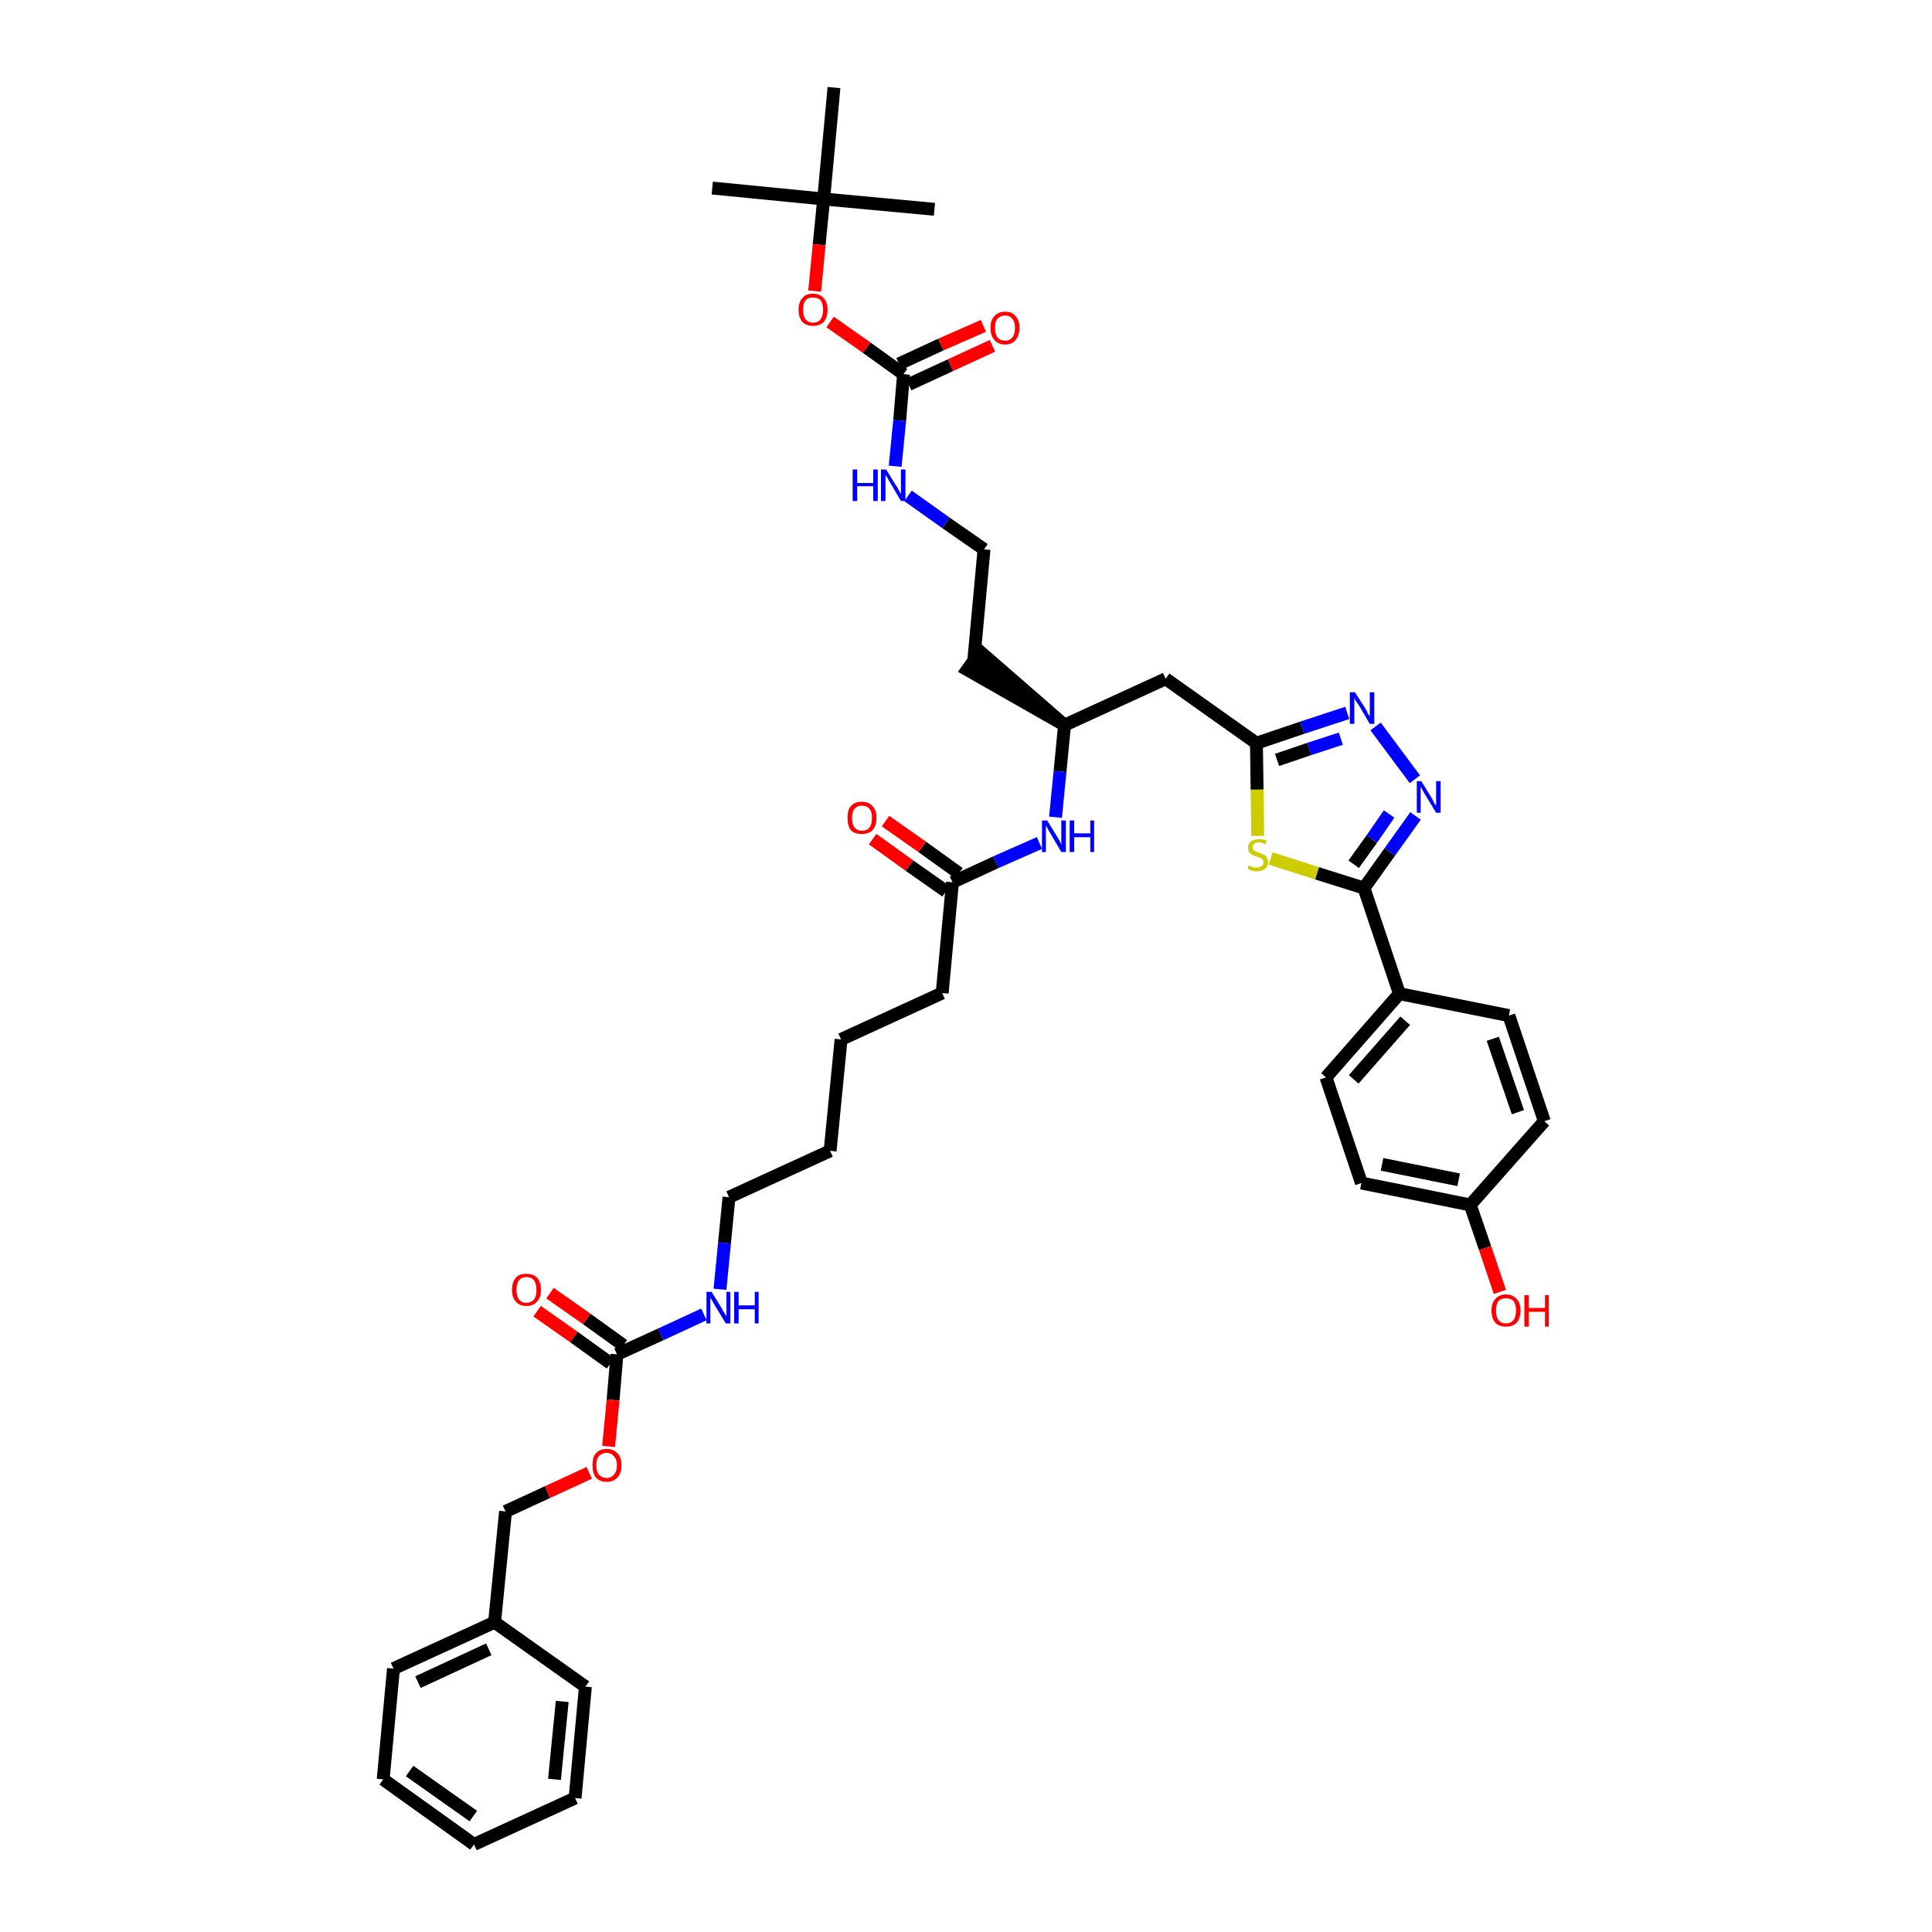 <?xml version='1.0' encoding='iso-8859-1'?>
<svg version='1.1' baseProfile='full'
              xmlns='http://www.w3.org/2000/svg'
                      xmlns:rdkit='http://www.rdkit.org/xml'
                      xmlns:xlink='http://www.w3.org/1999/xlink'
                  xml:space='preserve'
width='300px' height='300px' viewBox='0 0 300 300'>
<!-- END OF HEADER -->
<path class='bond-0 atom-0 atom-1' d='M 110.6,29.2 L 127.9,30.9' style='fill:none;fill-rule:evenodd;stroke:#000000;stroke-width:2.0px;stroke-linecap:butt;stroke-linejoin:miter;stroke-opacity:1' />
<path class='bond-1 atom-1 atom-2' d='M 127.9,30.9 L 145.1,32.5' style='fill:none;fill-rule:evenodd;stroke:#000000;stroke-width:2.0px;stroke-linecap:butt;stroke-linejoin:miter;stroke-opacity:1' />
<path class='bond-2 atom-1 atom-3' d='M 127.9,30.9 L 129.5,13.6' style='fill:none;fill-rule:evenodd;stroke:#000000;stroke-width:2.0px;stroke-linecap:butt;stroke-linejoin:miter;stroke-opacity:1' />
<path class='bond-3 atom-1 atom-4' d='M 127.9,30.9 L 127.2,38.0' style='fill:none;fill-rule:evenodd;stroke:#000000;stroke-width:2.0px;stroke-linecap:butt;stroke-linejoin:miter;stroke-opacity:1' />
<path class='bond-3 atom-1 atom-4' d='M 127.2,38.0 L 126.5,45.2' style='fill:none;fill-rule:evenodd;stroke:#FF0000;stroke-width:2.0px;stroke-linecap:butt;stroke-linejoin:miter;stroke-opacity:1' />
<path class='bond-4 atom-4 atom-5' d='M 128.9,50.0 L 134.6,54.0' style='fill:none;fill-rule:evenodd;stroke:#FF0000;stroke-width:2.0px;stroke-linecap:butt;stroke-linejoin:miter;stroke-opacity:1' />
<path class='bond-4 atom-4 atom-5' d='M 134.6,54.0 L 140.3,58.1' style='fill:none;fill-rule:evenodd;stroke:#000000;stroke-width:2.0px;stroke-linecap:butt;stroke-linejoin:miter;stroke-opacity:1' />
<path class='bond-5 atom-5 atom-6' d='M 141.1,59.7 L 147.6,56.7' style='fill:none;fill-rule:evenodd;stroke:#000000;stroke-width:2.0px;stroke-linecap:butt;stroke-linejoin:miter;stroke-opacity:1' />
<path class='bond-5 atom-5 atom-6' d='M 147.6,56.7 L 154.1,53.7' style='fill:none;fill-rule:evenodd;stroke:#FF0000;stroke-width:2.0px;stroke-linecap:butt;stroke-linejoin:miter;stroke-opacity:1' />
<path class='bond-5 atom-5 atom-6' d='M 139.6,56.5 L 146.1,53.5' style='fill:none;fill-rule:evenodd;stroke:#000000;stroke-width:2.0px;stroke-linecap:butt;stroke-linejoin:miter;stroke-opacity:1' />
<path class='bond-5 atom-5 atom-6' d='M 146.1,53.5 L 152.7,50.6' style='fill:none;fill-rule:evenodd;stroke:#FF0000;stroke-width:2.0px;stroke-linecap:butt;stroke-linejoin:miter;stroke-opacity:1' />
<path class='bond-6 atom-5 atom-7' d='M 140.3,58.1 L 139.7,65.3' style='fill:none;fill-rule:evenodd;stroke:#000000;stroke-width:2.0px;stroke-linecap:butt;stroke-linejoin:miter;stroke-opacity:1' />
<path class='bond-6 atom-5 atom-7' d='M 139.7,65.3 L 139.0,72.4' style='fill:none;fill-rule:evenodd;stroke:#0000FF;stroke-width:2.0px;stroke-linecap:butt;stroke-linejoin:miter;stroke-opacity:1' />
<path class='bond-7 atom-7 atom-8' d='M 141.0,77.0 L 146.9,81.2' style='fill:none;fill-rule:evenodd;stroke:#0000FF;stroke-width:2.0px;stroke-linecap:butt;stroke-linejoin:miter;stroke-opacity:1' />
<path class='bond-7 atom-7 atom-8' d='M 146.9,81.2 L 152.8,85.3' style='fill:none;fill-rule:evenodd;stroke:#000000;stroke-width:2.0px;stroke-linecap:butt;stroke-linejoin:miter;stroke-opacity:1' />
<path class='bond-8 atom-8 atom-9' d='M 152.8,85.3 L 151.2,102.6' style='fill:none;fill-rule:evenodd;stroke:#000000;stroke-width:2.0px;stroke-linecap:butt;stroke-linejoin:miter;stroke-opacity:1' />
<path class='bond-9 atom-10 atom-9' d='M 165.3,112.6 L 152.2,101.2 L 150.2,104.0 Z' style='fill:#000000;fill-rule:evenodd;fill-opacity:1;stroke:#000000;stroke-width:2.0px;stroke-linecap:butt;stroke-linejoin:miter;stroke-opacity:1;' />
<path class='bond-10 atom-10 atom-11' d='M 165.3,112.6 L 181.0,105.4' style='fill:none;fill-rule:evenodd;stroke:#000000;stroke-width:2.0px;stroke-linecap:butt;stroke-linejoin:miter;stroke-opacity:1' />
<path class='bond-23 atom-10 atom-24' d='M 165.3,112.6 L 164.6,119.8' style='fill:none;fill-rule:evenodd;stroke:#000000;stroke-width:2.0px;stroke-linecap:butt;stroke-linejoin:miter;stroke-opacity:1' />
<path class='bond-23 atom-10 atom-24' d='M 164.6,119.8 L 163.9,126.9' style='fill:none;fill-rule:evenodd;stroke:#0000FF;stroke-width:2.0px;stroke-linecap:butt;stroke-linejoin:miter;stroke-opacity:1' />
<path class='bond-11 atom-11 atom-12' d='M 181.0,105.4 L 195.1,115.4' style='fill:none;fill-rule:evenodd;stroke:#000000;stroke-width:2.0px;stroke-linecap:butt;stroke-linejoin:miter;stroke-opacity:1' />
<path class='bond-12 atom-12 atom-13' d='M 195.1,115.4 L 202.2,113.0' style='fill:none;fill-rule:evenodd;stroke:#000000;stroke-width:2.0px;stroke-linecap:butt;stroke-linejoin:miter;stroke-opacity:1' />
<path class='bond-12 atom-12 atom-13' d='M 202.2,113.0 L 209.2,110.7' style='fill:none;fill-rule:evenodd;stroke:#0000FF;stroke-width:2.0px;stroke-linecap:butt;stroke-linejoin:miter;stroke-opacity:1' />
<path class='bond-12 atom-12 atom-13' d='M 198.3,118.0 L 203.3,116.3' style='fill:none;fill-rule:evenodd;stroke:#000000;stroke-width:2.0px;stroke-linecap:butt;stroke-linejoin:miter;stroke-opacity:1' />
<path class='bond-12 atom-12 atom-13' d='M 203.3,116.3 L 208.2,114.7' style='fill:none;fill-rule:evenodd;stroke:#0000FF;stroke-width:2.0px;stroke-linecap:butt;stroke-linejoin:miter;stroke-opacity:1' />
<path class='bond-41 atom-23 atom-12' d='M 195.3,129.8 L 195.2,122.6' style='fill:none;fill-rule:evenodd;stroke:#CCCC00;stroke-width:2.0px;stroke-linecap:butt;stroke-linejoin:miter;stroke-opacity:1' />
<path class='bond-41 atom-23 atom-12' d='M 195.2,122.6 L 195.1,115.4' style='fill:none;fill-rule:evenodd;stroke:#000000;stroke-width:2.0px;stroke-linecap:butt;stroke-linejoin:miter;stroke-opacity:1' />
<path class='bond-13 atom-13 atom-14' d='M 213.6,112.8 L 219.7,121.0' style='fill:none;fill-rule:evenodd;stroke:#0000FF;stroke-width:2.0px;stroke-linecap:butt;stroke-linejoin:miter;stroke-opacity:1' />
<path class='bond-14 atom-14 atom-15' d='M 219.8,126.7 L 215.8,132.3' style='fill:none;fill-rule:evenodd;stroke:#0000FF;stroke-width:2.0px;stroke-linecap:butt;stroke-linejoin:miter;stroke-opacity:1' />
<path class='bond-14 atom-14 atom-15' d='M 215.8,132.3 L 211.8,137.9' style='fill:none;fill-rule:evenodd;stroke:#000000;stroke-width:2.0px;stroke-linecap:butt;stroke-linejoin:miter;stroke-opacity:1' />
<path class='bond-14 atom-14 atom-15' d='M 215.7,126.4 L 213.0,130.3' style='fill:none;fill-rule:evenodd;stroke:#0000FF;stroke-width:2.0px;stroke-linecap:butt;stroke-linejoin:miter;stroke-opacity:1' />
<path class='bond-14 atom-14 atom-15' d='M 213.0,130.3 L 210.2,134.2' style='fill:none;fill-rule:evenodd;stroke:#000000;stroke-width:2.0px;stroke-linecap:butt;stroke-linejoin:miter;stroke-opacity:1' />
<path class='bond-15 atom-15 atom-16' d='M 211.8,137.9 L 217.3,154.3' style='fill:none;fill-rule:evenodd;stroke:#000000;stroke-width:2.0px;stroke-linecap:butt;stroke-linejoin:miter;stroke-opacity:1' />
<path class='bond-22 atom-15 atom-23' d='M 211.8,137.9 L 204.5,135.6' style='fill:none;fill-rule:evenodd;stroke:#000000;stroke-width:2.0px;stroke-linecap:butt;stroke-linejoin:miter;stroke-opacity:1' />
<path class='bond-22 atom-15 atom-23' d='M 204.5,135.6 L 197.3,133.3' style='fill:none;fill-rule:evenodd;stroke:#CCCC00;stroke-width:2.0px;stroke-linecap:butt;stroke-linejoin:miter;stroke-opacity:1' />
<path class='bond-16 atom-16 atom-17' d='M 217.3,154.3 L 205.9,167.3' style='fill:none;fill-rule:evenodd;stroke:#000000;stroke-width:2.0px;stroke-linecap:butt;stroke-linejoin:miter;stroke-opacity:1' />
<path class='bond-16 atom-16 atom-17' d='M 218.2,158.5 L 210.2,167.6' style='fill:none;fill-rule:evenodd;stroke:#000000;stroke-width:2.0px;stroke-linecap:butt;stroke-linejoin:miter;stroke-opacity:1' />
<path class='bond-43 atom-22 atom-16' d='M 234.3,157.7 L 217.3,154.3' style='fill:none;fill-rule:evenodd;stroke:#000000;stroke-width:2.0px;stroke-linecap:butt;stroke-linejoin:miter;stroke-opacity:1' />
<path class='bond-17 atom-17 atom-18' d='M 205.9,167.3 L 211.4,183.7' style='fill:none;fill-rule:evenodd;stroke:#000000;stroke-width:2.0px;stroke-linecap:butt;stroke-linejoin:miter;stroke-opacity:1' />
<path class='bond-18 atom-18 atom-19' d='M 211.4,183.7 L 228.3,187.1' style='fill:none;fill-rule:evenodd;stroke:#000000;stroke-width:2.0px;stroke-linecap:butt;stroke-linejoin:miter;stroke-opacity:1' />
<path class='bond-18 atom-18 atom-19' d='M 214.6,180.8 L 226.5,183.2' style='fill:none;fill-rule:evenodd;stroke:#000000;stroke-width:2.0px;stroke-linecap:butt;stroke-linejoin:miter;stroke-opacity:1' />
<path class='bond-19 atom-19 atom-20' d='M 228.3,187.1 L 230.6,193.8' style='fill:none;fill-rule:evenodd;stroke:#000000;stroke-width:2.0px;stroke-linecap:butt;stroke-linejoin:miter;stroke-opacity:1' />
<path class='bond-19 atom-19 atom-20' d='M 230.6,193.8 L 232.9,200.6' style='fill:none;fill-rule:evenodd;stroke:#FF0000;stroke-width:2.0px;stroke-linecap:butt;stroke-linejoin:miter;stroke-opacity:1' />
<path class='bond-20 atom-19 atom-21' d='M 228.3,187.1 L 239.8,174.1' style='fill:none;fill-rule:evenodd;stroke:#000000;stroke-width:2.0px;stroke-linecap:butt;stroke-linejoin:miter;stroke-opacity:1' />
<path class='bond-21 atom-21 atom-22' d='M 239.8,174.1 L 234.3,157.7' style='fill:none;fill-rule:evenodd;stroke:#000000;stroke-width:2.0px;stroke-linecap:butt;stroke-linejoin:miter;stroke-opacity:1' />
<path class='bond-21 atom-21 atom-22' d='M 235.7,172.7 L 231.8,161.3' style='fill:none;fill-rule:evenodd;stroke:#000000;stroke-width:2.0px;stroke-linecap:butt;stroke-linejoin:miter;stroke-opacity:1' />
<path class='bond-24 atom-24 atom-25' d='M 161.4,130.9 L 154.6,133.9' style='fill:none;fill-rule:evenodd;stroke:#0000FF;stroke-width:2.0px;stroke-linecap:butt;stroke-linejoin:miter;stroke-opacity:1' />
<path class='bond-24 atom-24 atom-25' d='M 154.6,133.9 L 147.9,137.0' style='fill:none;fill-rule:evenodd;stroke:#000000;stroke-width:2.0px;stroke-linecap:butt;stroke-linejoin:miter;stroke-opacity:1' />
<path class='bond-25 atom-25 atom-26' d='M 148.9,135.6 L 143.2,131.5' style='fill:none;fill-rule:evenodd;stroke:#000000;stroke-width:2.0px;stroke-linecap:butt;stroke-linejoin:miter;stroke-opacity:1' />
<path class='bond-25 atom-25 atom-26' d='M 143.2,131.5 L 137.5,127.5' style='fill:none;fill-rule:evenodd;stroke:#FF0000;stroke-width:2.0px;stroke-linecap:butt;stroke-linejoin:miter;stroke-opacity:1' />
<path class='bond-25 atom-25 atom-26' d='M 146.9,138.4 L 141.2,134.4' style='fill:none;fill-rule:evenodd;stroke:#000000;stroke-width:2.0px;stroke-linecap:butt;stroke-linejoin:miter;stroke-opacity:1' />
<path class='bond-25 atom-25 atom-26' d='M 141.2,134.4 L 135.5,130.3' style='fill:none;fill-rule:evenodd;stroke:#FF0000;stroke-width:2.0px;stroke-linecap:butt;stroke-linejoin:miter;stroke-opacity:1' />
<path class='bond-26 atom-25 atom-27' d='M 147.9,137.0 L 146.3,154.2' style='fill:none;fill-rule:evenodd;stroke:#000000;stroke-width:2.0px;stroke-linecap:butt;stroke-linejoin:miter;stroke-opacity:1' />
<path class='bond-27 atom-27 atom-28' d='M 146.3,154.2 L 130.6,161.4' style='fill:none;fill-rule:evenodd;stroke:#000000;stroke-width:2.0px;stroke-linecap:butt;stroke-linejoin:miter;stroke-opacity:1' />
<path class='bond-28 atom-28 atom-29' d='M 130.6,161.4 L 128.9,178.7' style='fill:none;fill-rule:evenodd;stroke:#000000;stroke-width:2.0px;stroke-linecap:butt;stroke-linejoin:miter;stroke-opacity:1' />
<path class='bond-29 atom-29 atom-30' d='M 128.9,178.7 L 113.2,185.9' style='fill:none;fill-rule:evenodd;stroke:#000000;stroke-width:2.0px;stroke-linecap:butt;stroke-linejoin:miter;stroke-opacity:1' />
<path class='bond-30 atom-30 atom-31' d='M 113.2,185.9 L 112.5,193.0' style='fill:none;fill-rule:evenodd;stroke:#000000;stroke-width:2.0px;stroke-linecap:butt;stroke-linejoin:miter;stroke-opacity:1' />
<path class='bond-30 atom-30 atom-31' d='M 112.5,193.0 L 111.8,200.2' style='fill:none;fill-rule:evenodd;stroke:#0000FF;stroke-width:2.0px;stroke-linecap:butt;stroke-linejoin:miter;stroke-opacity:1' />
<path class='bond-31 atom-31 atom-32' d='M 109.3,204.1 L 102.6,207.2' style='fill:none;fill-rule:evenodd;stroke:#0000FF;stroke-width:2.0px;stroke-linecap:butt;stroke-linejoin:miter;stroke-opacity:1' />
<path class='bond-31 atom-31 atom-32' d='M 102.6,207.2 L 95.8,210.3' style='fill:none;fill-rule:evenodd;stroke:#000000;stroke-width:2.0px;stroke-linecap:butt;stroke-linejoin:miter;stroke-opacity:1' />
<path class='bond-32 atom-32 atom-33' d='M 96.8,208.9 L 91.1,204.8' style='fill:none;fill-rule:evenodd;stroke:#000000;stroke-width:2.0px;stroke-linecap:butt;stroke-linejoin:miter;stroke-opacity:1' />
<path class='bond-32 atom-32 atom-33' d='M 91.1,204.8 L 85.4,200.8' style='fill:none;fill-rule:evenodd;stroke:#FF0000;stroke-width:2.0px;stroke-linecap:butt;stroke-linejoin:miter;stroke-opacity:1' />
<path class='bond-32 atom-32 atom-33' d='M 94.8,211.7 L 89.1,207.6' style='fill:none;fill-rule:evenodd;stroke:#000000;stroke-width:2.0px;stroke-linecap:butt;stroke-linejoin:miter;stroke-opacity:1' />
<path class='bond-32 atom-32 atom-33' d='M 89.1,207.6 L 83.4,203.6' style='fill:none;fill-rule:evenodd;stroke:#FF0000;stroke-width:2.0px;stroke-linecap:butt;stroke-linejoin:miter;stroke-opacity:1' />
<path class='bond-33 atom-32 atom-34' d='M 95.8,210.3 L 95.2,217.4' style='fill:none;fill-rule:evenodd;stroke:#000000;stroke-width:2.0px;stroke-linecap:butt;stroke-linejoin:miter;stroke-opacity:1' />
<path class='bond-33 atom-32 atom-34' d='M 95.2,217.4 L 94.5,224.6' style='fill:none;fill-rule:evenodd;stroke:#FF0000;stroke-width:2.0px;stroke-linecap:butt;stroke-linejoin:miter;stroke-opacity:1' />
<path class='bond-34 atom-34 atom-35' d='M 91.5,228.7 L 85.0,231.7' style='fill:none;fill-rule:evenodd;stroke:#FF0000;stroke-width:2.0px;stroke-linecap:butt;stroke-linejoin:miter;stroke-opacity:1' />
<path class='bond-34 atom-34 atom-35' d='M 85.0,231.7 L 78.5,234.7' style='fill:none;fill-rule:evenodd;stroke:#000000;stroke-width:2.0px;stroke-linecap:butt;stroke-linejoin:miter;stroke-opacity:1' />
<path class='bond-35 atom-35 atom-36' d='M 78.5,234.7 L 76.8,251.9' style='fill:none;fill-rule:evenodd;stroke:#000000;stroke-width:2.0px;stroke-linecap:butt;stroke-linejoin:miter;stroke-opacity:1' />
<path class='bond-36 atom-36 atom-37' d='M 76.8,251.9 L 61.1,259.1' style='fill:none;fill-rule:evenodd;stroke:#000000;stroke-width:2.0px;stroke-linecap:butt;stroke-linejoin:miter;stroke-opacity:1' />
<path class='bond-36 atom-36 atom-37' d='M 75.9,256.1 L 64.9,261.2' style='fill:none;fill-rule:evenodd;stroke:#000000;stroke-width:2.0px;stroke-linecap:butt;stroke-linejoin:miter;stroke-opacity:1' />
<path class='bond-42 atom-41 atom-36' d='M 90.9,261.9 L 76.8,251.9' style='fill:none;fill-rule:evenodd;stroke:#000000;stroke-width:2.0px;stroke-linecap:butt;stroke-linejoin:miter;stroke-opacity:1' />
<path class='bond-37 atom-37 atom-38' d='M 61.1,259.1 L 59.5,276.3' style='fill:none;fill-rule:evenodd;stroke:#000000;stroke-width:2.0px;stroke-linecap:butt;stroke-linejoin:miter;stroke-opacity:1' />
<path class='bond-38 atom-38 atom-39' d='M 59.5,276.3 L 73.6,286.4' style='fill:none;fill-rule:evenodd;stroke:#000000;stroke-width:2.0px;stroke-linecap:butt;stroke-linejoin:miter;stroke-opacity:1' />
<path class='bond-38 atom-38 atom-39' d='M 63.6,275.0 L 73.5,282.0' style='fill:none;fill-rule:evenodd;stroke:#000000;stroke-width:2.0px;stroke-linecap:butt;stroke-linejoin:miter;stroke-opacity:1' />
<path class='bond-39 atom-39 atom-40' d='M 73.6,286.4 L 89.3,279.2' style='fill:none;fill-rule:evenodd;stroke:#000000;stroke-width:2.0px;stroke-linecap:butt;stroke-linejoin:miter;stroke-opacity:1' />
<path class='bond-40 atom-40 atom-41' d='M 89.3,279.2 L 90.9,261.9' style='fill:none;fill-rule:evenodd;stroke:#000000;stroke-width:2.0px;stroke-linecap:butt;stroke-linejoin:miter;stroke-opacity:1' />
<path class='bond-40 atom-40 atom-41' d='M 86.1,276.3 L 87.3,264.2' style='fill:none;fill-rule:evenodd;stroke:#000000;stroke-width:2.0px;stroke-linecap:butt;stroke-linejoin:miter;stroke-opacity:1' />
<path  class='atom-4' d='M 124.0 48.1
Q 124.0 46.9, 124.6 46.3
Q 125.1 45.6, 126.2 45.6
Q 127.3 45.6, 127.9 46.3
Q 128.5 46.9, 128.5 48.1
Q 128.5 49.3, 127.9 50.0
Q 127.3 50.6, 126.2 50.6
Q 125.2 50.6, 124.6 50.0
Q 124.0 49.3, 124.0 48.1
M 126.2 50.1
Q 127.0 50.1, 127.4 49.6
Q 127.8 49.1, 127.8 48.1
Q 127.8 47.1, 127.4 46.6
Q 127.0 46.2, 126.2 46.2
Q 125.5 46.2, 125.1 46.6
Q 124.7 47.1, 124.7 48.1
Q 124.7 49.1, 125.1 49.6
Q 125.5 50.1, 126.2 50.1
' fill='#FF0000'/>
<path  class='atom-6' d='M 153.8 50.9
Q 153.8 49.7, 154.4 49.1
Q 155.0 48.4, 156.1 48.4
Q 157.2 48.4, 157.7 49.1
Q 158.3 49.7, 158.3 50.9
Q 158.3 52.1, 157.7 52.8
Q 157.1 53.5, 156.1 53.5
Q 155.0 53.5, 154.4 52.8
Q 153.8 52.1, 153.8 50.9
M 156.1 52.9
Q 156.8 52.9, 157.2 52.4
Q 157.6 51.9, 157.6 50.9
Q 157.6 50.0, 157.2 49.5
Q 156.8 49.0, 156.1 49.0
Q 155.3 49.0, 154.9 49.5
Q 154.5 49.9, 154.5 50.9
Q 154.5 51.9, 154.9 52.4
Q 155.3 52.9, 156.1 52.9
' fill='#FF0000'/>
<path  class='atom-7' d='M 132.4 72.9
L 133.1 72.9
L 133.1 75.0
L 135.6 75.0
L 135.6 72.9
L 136.3 72.9
L 136.3 77.8
L 135.6 77.8
L 135.6 75.5
L 133.1 75.5
L 133.1 77.8
L 132.4 77.8
L 132.4 72.9
' fill='#0000FF'/>
<path  class='atom-7' d='M 137.6 72.9
L 139.2 75.5
Q 139.4 75.7, 139.6 76.2
Q 139.9 76.7, 139.9 76.7
L 139.9 72.9
L 140.6 72.9
L 140.6 77.8
L 139.9 77.8
L 138.2 74.9
Q 138.0 74.6, 137.8 74.2
Q 137.5 73.8, 137.5 73.7
L 137.5 77.8
L 136.8 77.8
L 136.8 72.9
L 137.6 72.9
' fill='#0000FF'/>
<path  class='atom-13' d='M 210.4 107.5
L 212.0 110.0
Q 212.2 110.3, 212.4 110.8
Q 212.7 111.2, 212.7 111.3
L 212.7 107.5
L 213.4 107.5
L 213.4 112.4
L 212.7 112.4
L 211.0 109.5
Q 210.8 109.2, 210.5 108.8
Q 210.3 108.4, 210.3 108.3
L 210.3 112.4
L 209.6 112.4
L 209.6 107.5
L 210.4 107.5
' fill='#0000FF'/>
<path  class='atom-14' d='M 220.7 121.3
L 222.3 123.9
Q 222.5 124.2, 222.7 124.7
Q 223.0 125.1, 223.0 125.1
L 223.0 121.3
L 223.7 121.3
L 223.7 126.2
L 223.0 126.2
L 221.3 123.4
Q 221.1 123.1, 220.9 122.7
Q 220.7 122.3, 220.6 122.2
L 220.6 126.2
L 220.0 126.2
L 220.0 121.3
L 220.7 121.3
' fill='#0000FF'/>
<path  class='atom-20' d='M 231.6 203.5
Q 231.6 202.3, 232.2 201.7
Q 232.8 201.0, 233.8 201.0
Q 234.9 201.0, 235.5 201.7
Q 236.1 202.3, 236.1 203.5
Q 236.1 204.7, 235.5 205.4
Q 234.9 206.0, 233.8 206.0
Q 232.8 206.0, 232.2 205.4
Q 231.6 204.7, 231.6 203.5
M 233.8 205.5
Q 234.6 205.5, 235.0 205.0
Q 235.4 204.5, 235.4 203.5
Q 235.4 202.5, 235.0 202.0
Q 234.6 201.6, 233.8 201.6
Q 233.1 201.6, 232.7 202.0
Q 232.3 202.5, 232.3 203.5
Q 232.3 204.5, 232.7 205.0
Q 233.1 205.5, 233.8 205.5
' fill='#FF0000'/>
<path  class='atom-20' d='M 236.7 201.1
L 237.4 201.1
L 237.4 203.1
L 239.9 203.1
L 239.9 201.1
L 240.5 201.1
L 240.5 206.0
L 239.9 206.0
L 239.9 203.7
L 237.4 203.7
L 237.4 206.0
L 236.7 206.0
L 236.7 201.1
' fill='#FF0000'/>
<path  class='atom-23' d='M 193.9 134.4
Q 194.0 134.4, 194.2 134.5
Q 194.4 134.6, 194.7 134.7
Q 194.9 134.7, 195.2 134.7
Q 195.6 134.7, 195.9 134.5
Q 196.2 134.3, 196.2 133.9
Q 196.2 133.6, 196.0 133.4
Q 195.9 133.3, 195.7 133.2
Q 195.5 133.1, 195.1 133.0
Q 194.7 132.9, 194.4 132.7
Q 194.2 132.6, 194.0 132.4
Q 193.8 132.1, 193.8 131.6
Q 193.8 131.0, 194.2 130.7
Q 194.7 130.3, 195.5 130.3
Q 196.0 130.3, 196.7 130.5
L 196.5 131.1
Q 195.9 130.8, 195.5 130.8
Q 195.0 130.8, 194.8 131.0
Q 194.5 131.2, 194.5 131.6
Q 194.5 131.8, 194.6 132.0
Q 194.8 132.1, 195.0 132.2
Q 195.2 132.3, 195.5 132.4
Q 195.9 132.6, 196.2 132.7
Q 196.5 132.8, 196.7 133.1
Q 196.9 133.4, 196.9 133.9
Q 196.9 134.6, 196.4 134.9
Q 195.9 135.3, 195.2 135.3
Q 194.8 135.3, 194.4 135.2
Q 194.1 135.1, 193.7 134.9
L 193.9 134.4
' fill='#CCCC00'/>
<path  class='atom-24' d='M 162.6 127.4
L 164.2 130.0
Q 164.3 130.2, 164.6 130.7
Q 164.8 131.1, 164.8 131.2
L 164.8 127.4
L 165.5 127.4
L 165.5 132.3
L 164.8 132.3
L 163.1 129.4
Q 162.9 129.1, 162.7 128.7
Q 162.5 128.3, 162.4 128.2
L 162.4 132.3
L 161.8 132.3
L 161.8 127.4
L 162.6 127.4
' fill='#0000FF'/>
<path  class='atom-24' d='M 166.1 127.4
L 166.8 127.4
L 166.8 129.4
L 169.3 129.4
L 169.3 127.4
L 169.9 127.4
L 169.9 132.3
L 169.3 132.3
L 169.3 130.0
L 166.8 130.0
L 166.8 132.3
L 166.1 132.3
L 166.1 127.4
' fill='#0000FF'/>
<path  class='atom-26' d='M 131.6 127.0
Q 131.6 125.8, 132.1 125.2
Q 132.7 124.5, 133.8 124.5
Q 134.9 124.5, 135.5 125.2
Q 136.1 125.8, 136.1 127.0
Q 136.1 128.2, 135.5 128.9
Q 134.9 129.5, 133.8 129.5
Q 132.7 129.5, 132.1 128.9
Q 131.6 128.2, 131.6 127.0
M 133.8 129.0
Q 134.6 129.0, 135.0 128.5
Q 135.4 128.0, 135.4 127.0
Q 135.4 126.0, 135.0 125.6
Q 134.6 125.1, 133.8 125.1
Q 133.1 125.1, 132.7 125.6
Q 132.3 126.0, 132.3 127.0
Q 132.3 128.0, 132.7 128.5
Q 133.1 129.0, 133.8 129.0
' fill='#FF0000'/>
<path  class='atom-31' d='M 110.5 200.6
L 112.1 203.2
Q 112.2 203.5, 112.5 203.9
Q 112.8 204.4, 112.8 204.4
L 112.8 200.6
L 113.4 200.6
L 113.4 205.5
L 112.7 205.5
L 111.0 202.7
Q 110.8 202.4, 110.6 202.0
Q 110.4 201.6, 110.3 201.5
L 110.3 205.5
L 109.7 205.5
L 109.7 200.6
L 110.5 200.6
' fill='#0000FF'/>
<path  class='atom-31' d='M 114.0 200.6
L 114.7 200.6
L 114.7 202.7
L 117.2 202.7
L 117.2 200.6
L 117.8 200.6
L 117.8 205.5
L 117.2 205.5
L 117.2 203.3
L 114.7 203.3
L 114.7 205.5
L 114.0 205.5
L 114.0 200.6
' fill='#0000FF'/>
<path  class='atom-33' d='M 79.5 200.3
Q 79.5 199.1, 80.1 198.4
Q 80.6 197.8, 81.7 197.8
Q 82.8 197.8, 83.4 198.4
Q 84.0 199.1, 84.0 200.3
Q 84.0 201.5, 83.4 202.1
Q 82.8 202.8, 81.7 202.8
Q 80.7 202.8, 80.1 202.1
Q 79.5 201.5, 79.5 200.3
M 81.7 202.3
Q 82.5 202.3, 82.9 201.8
Q 83.3 201.3, 83.3 200.3
Q 83.3 199.3, 82.9 198.8
Q 82.5 198.3, 81.7 198.3
Q 81.0 198.3, 80.6 198.8
Q 80.2 199.3, 80.2 200.3
Q 80.2 201.3, 80.6 201.8
Q 81.0 202.3, 81.7 202.3
' fill='#FF0000'/>
<path  class='atom-34' d='M 92.0 227.5
Q 92.0 226.3, 92.5 225.7
Q 93.1 225.0, 94.2 225.0
Q 95.3 225.0, 95.9 225.7
Q 96.5 226.3, 96.5 227.5
Q 96.5 228.7, 95.9 229.4
Q 95.3 230.1, 94.2 230.1
Q 93.1 230.1, 92.5 229.4
Q 92.0 228.7, 92.0 227.5
M 94.2 229.5
Q 94.9 229.5, 95.3 229.0
Q 95.8 228.5, 95.8 227.5
Q 95.8 226.6, 95.3 226.1
Q 94.9 225.6, 94.2 225.6
Q 93.5 225.6, 93.0 226.1
Q 92.6 226.5, 92.6 227.5
Q 92.6 228.5, 93.0 229.0
Q 93.5 229.5, 94.2 229.5
' fill='#FF0000'/>
</svg>

